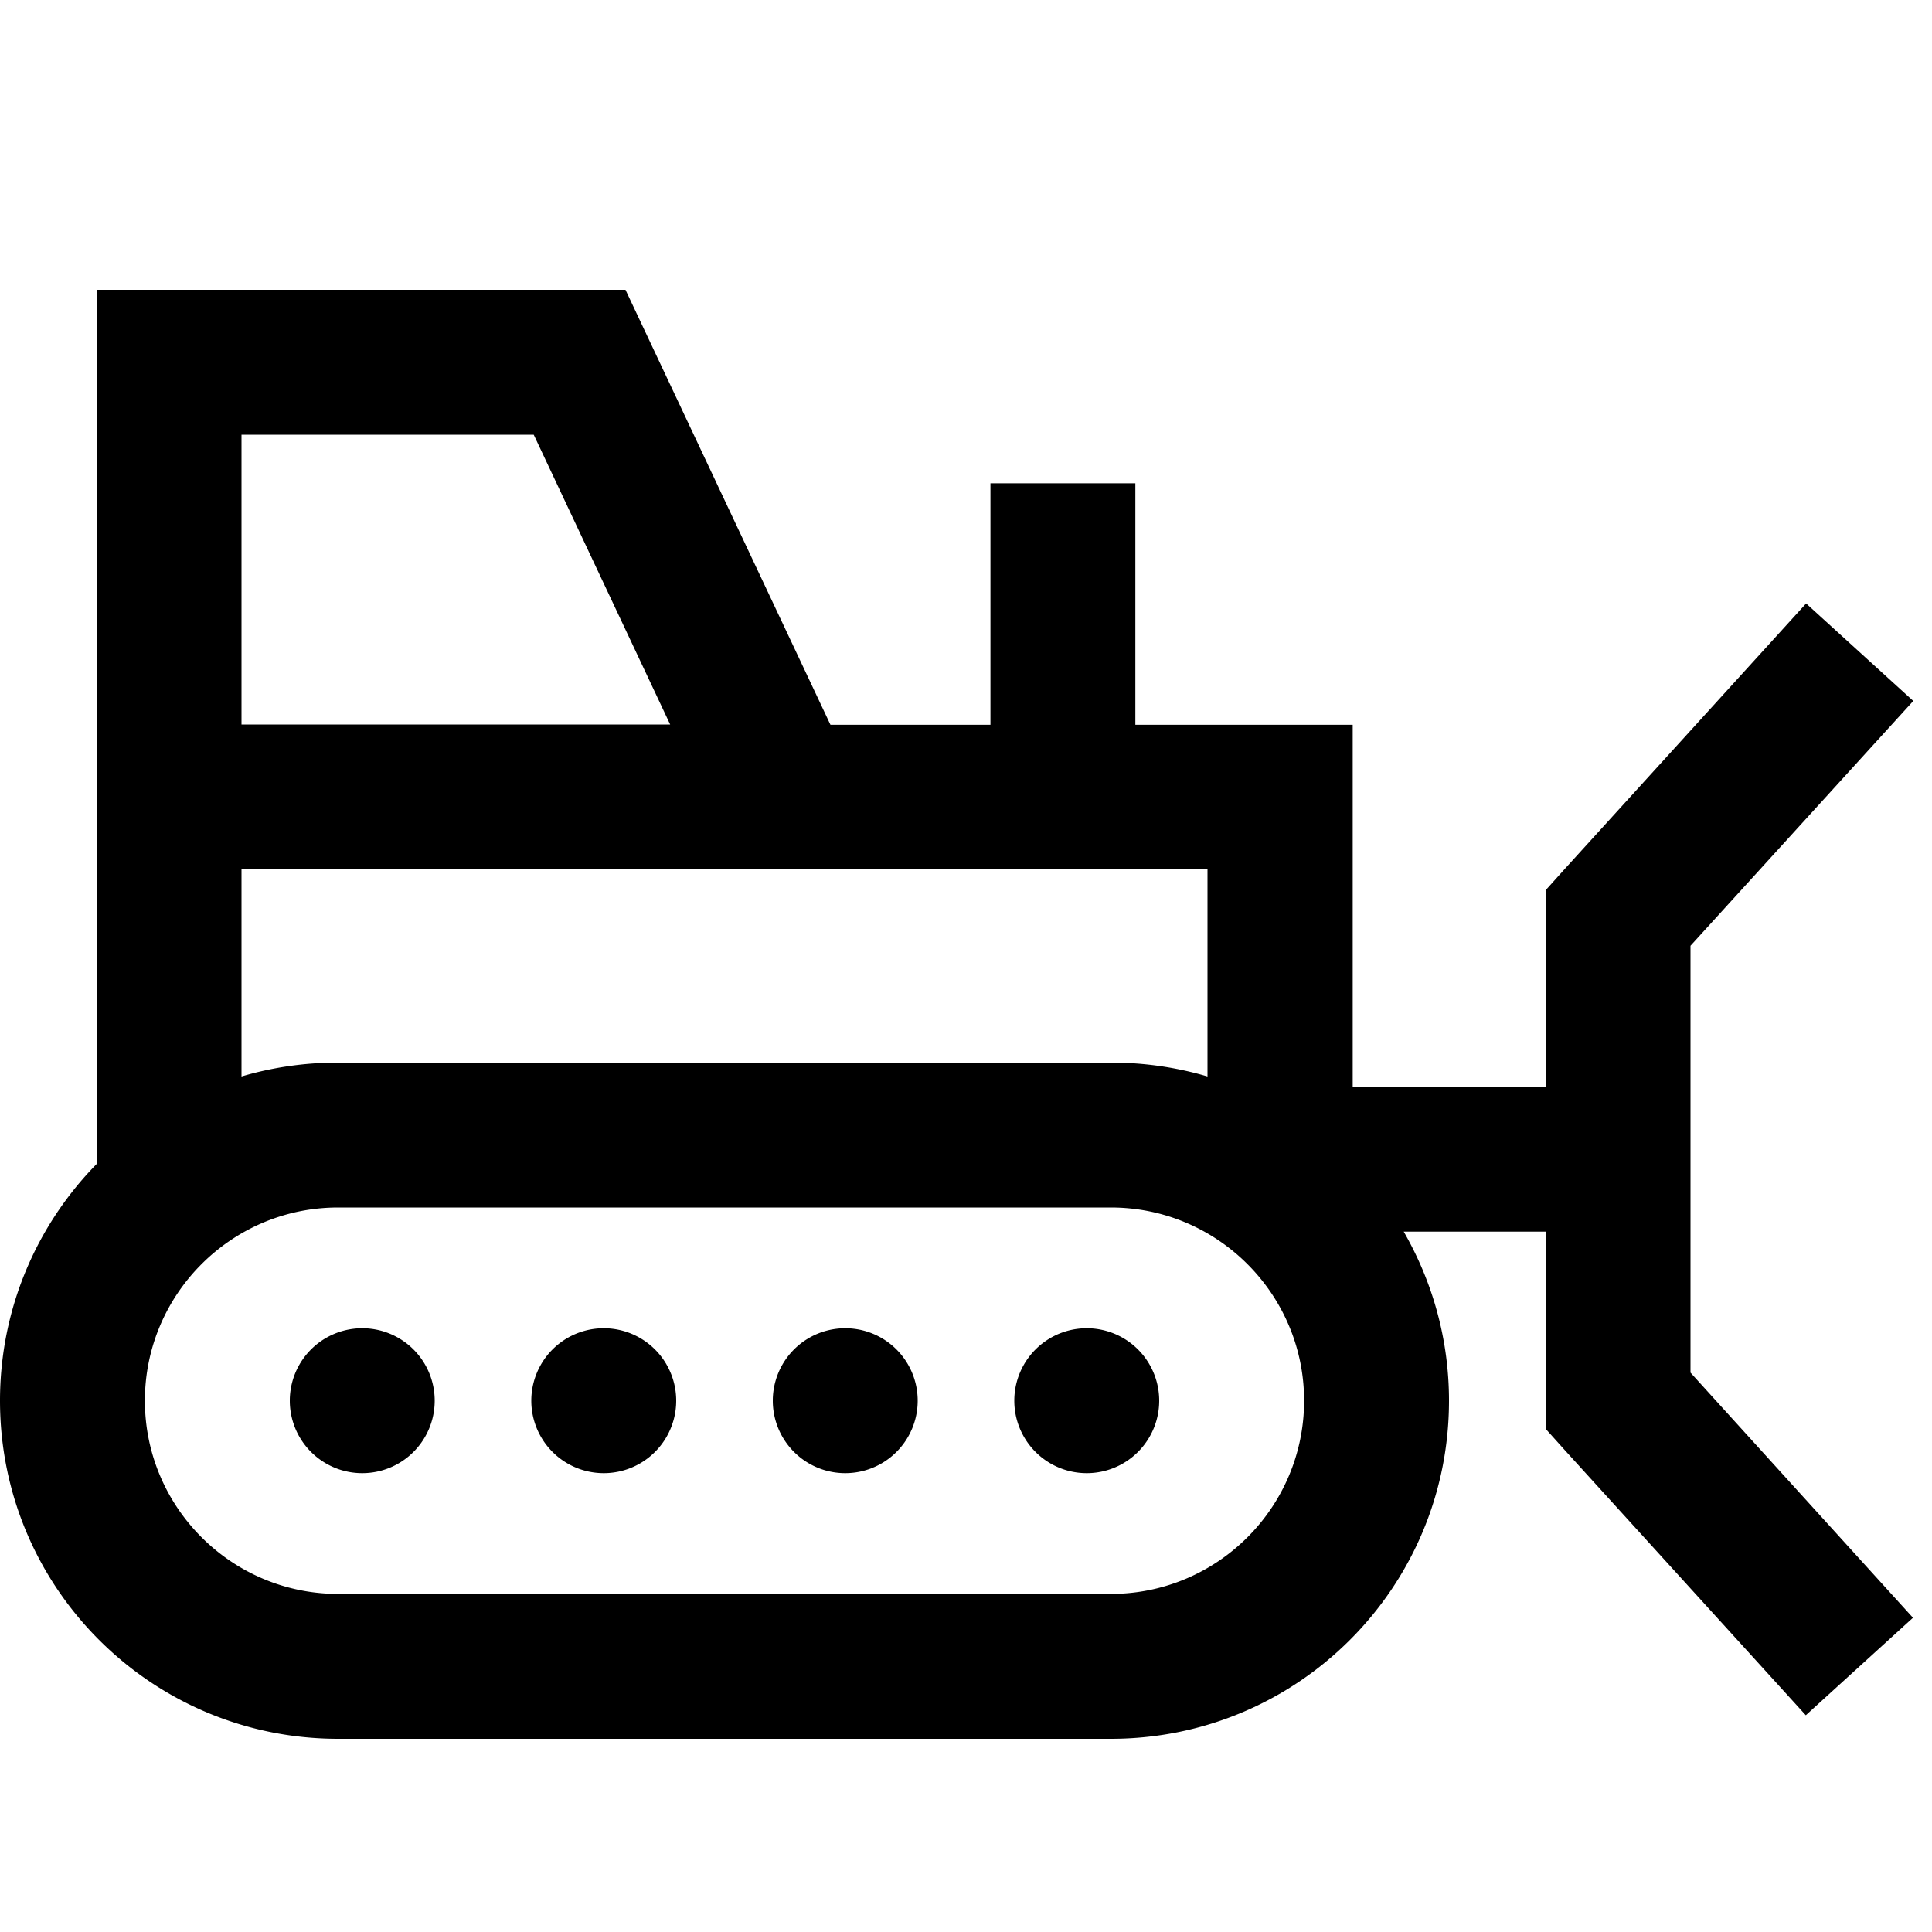 <svg xmlns="http://www.w3.org/2000/svg" width="24" height="24" viewBox="0 0 640 512">
    <path d="M56 32L32 32l0 24 0 120 0 24 0 24 0 97.6C12.2 341.8 0 369.5 0 400c0 61.9 50.1 112 112 112l256 0c61.9 0 112-50.1 112-112c0-20.4-5.5-39.5-15-56l47 0 0 56 0 9.3 6.2 6.9 80 88 35.5-32.3L560 390.7l0-141.4 73.8-81.1-35.5-32.3-80 88-6.2 6.9 0 9.3 0 56-64 0 0-96 0-24-24 0-48 0 0-56 0-24-48 0 0 24 0 56-53 0L213.7 45.8 207.2 32 192 32 56 32zM221.9 176L80 176l0-96 96.8 0 45.2 96zM400 292.6c-10.1-3-20.9-4.6-32-4.6l-256 0c-11.1 0-21.9 1.6-32 4.6L80 224l320 0 0 68.6zM112 336l256 0c35.3 0 64 28.7 64 64s-28.7 64-64 64l-256 0c-35.3 0-64-28.7-64-64s28.7-64 64-64zm32 64a24 24 0 1 0 -48 0 24 24 0 1 0 48 0zm216 24a24 24 0 1 0 0-48 24 24 0 1 0 0 48zm-56-24a24 24 0 1 0 -48 0 24 24 0 1 0 48 0zM200 424a24 24 0 1 0 0-48 24 24 0 1 0 0 48z"/>
</svg>